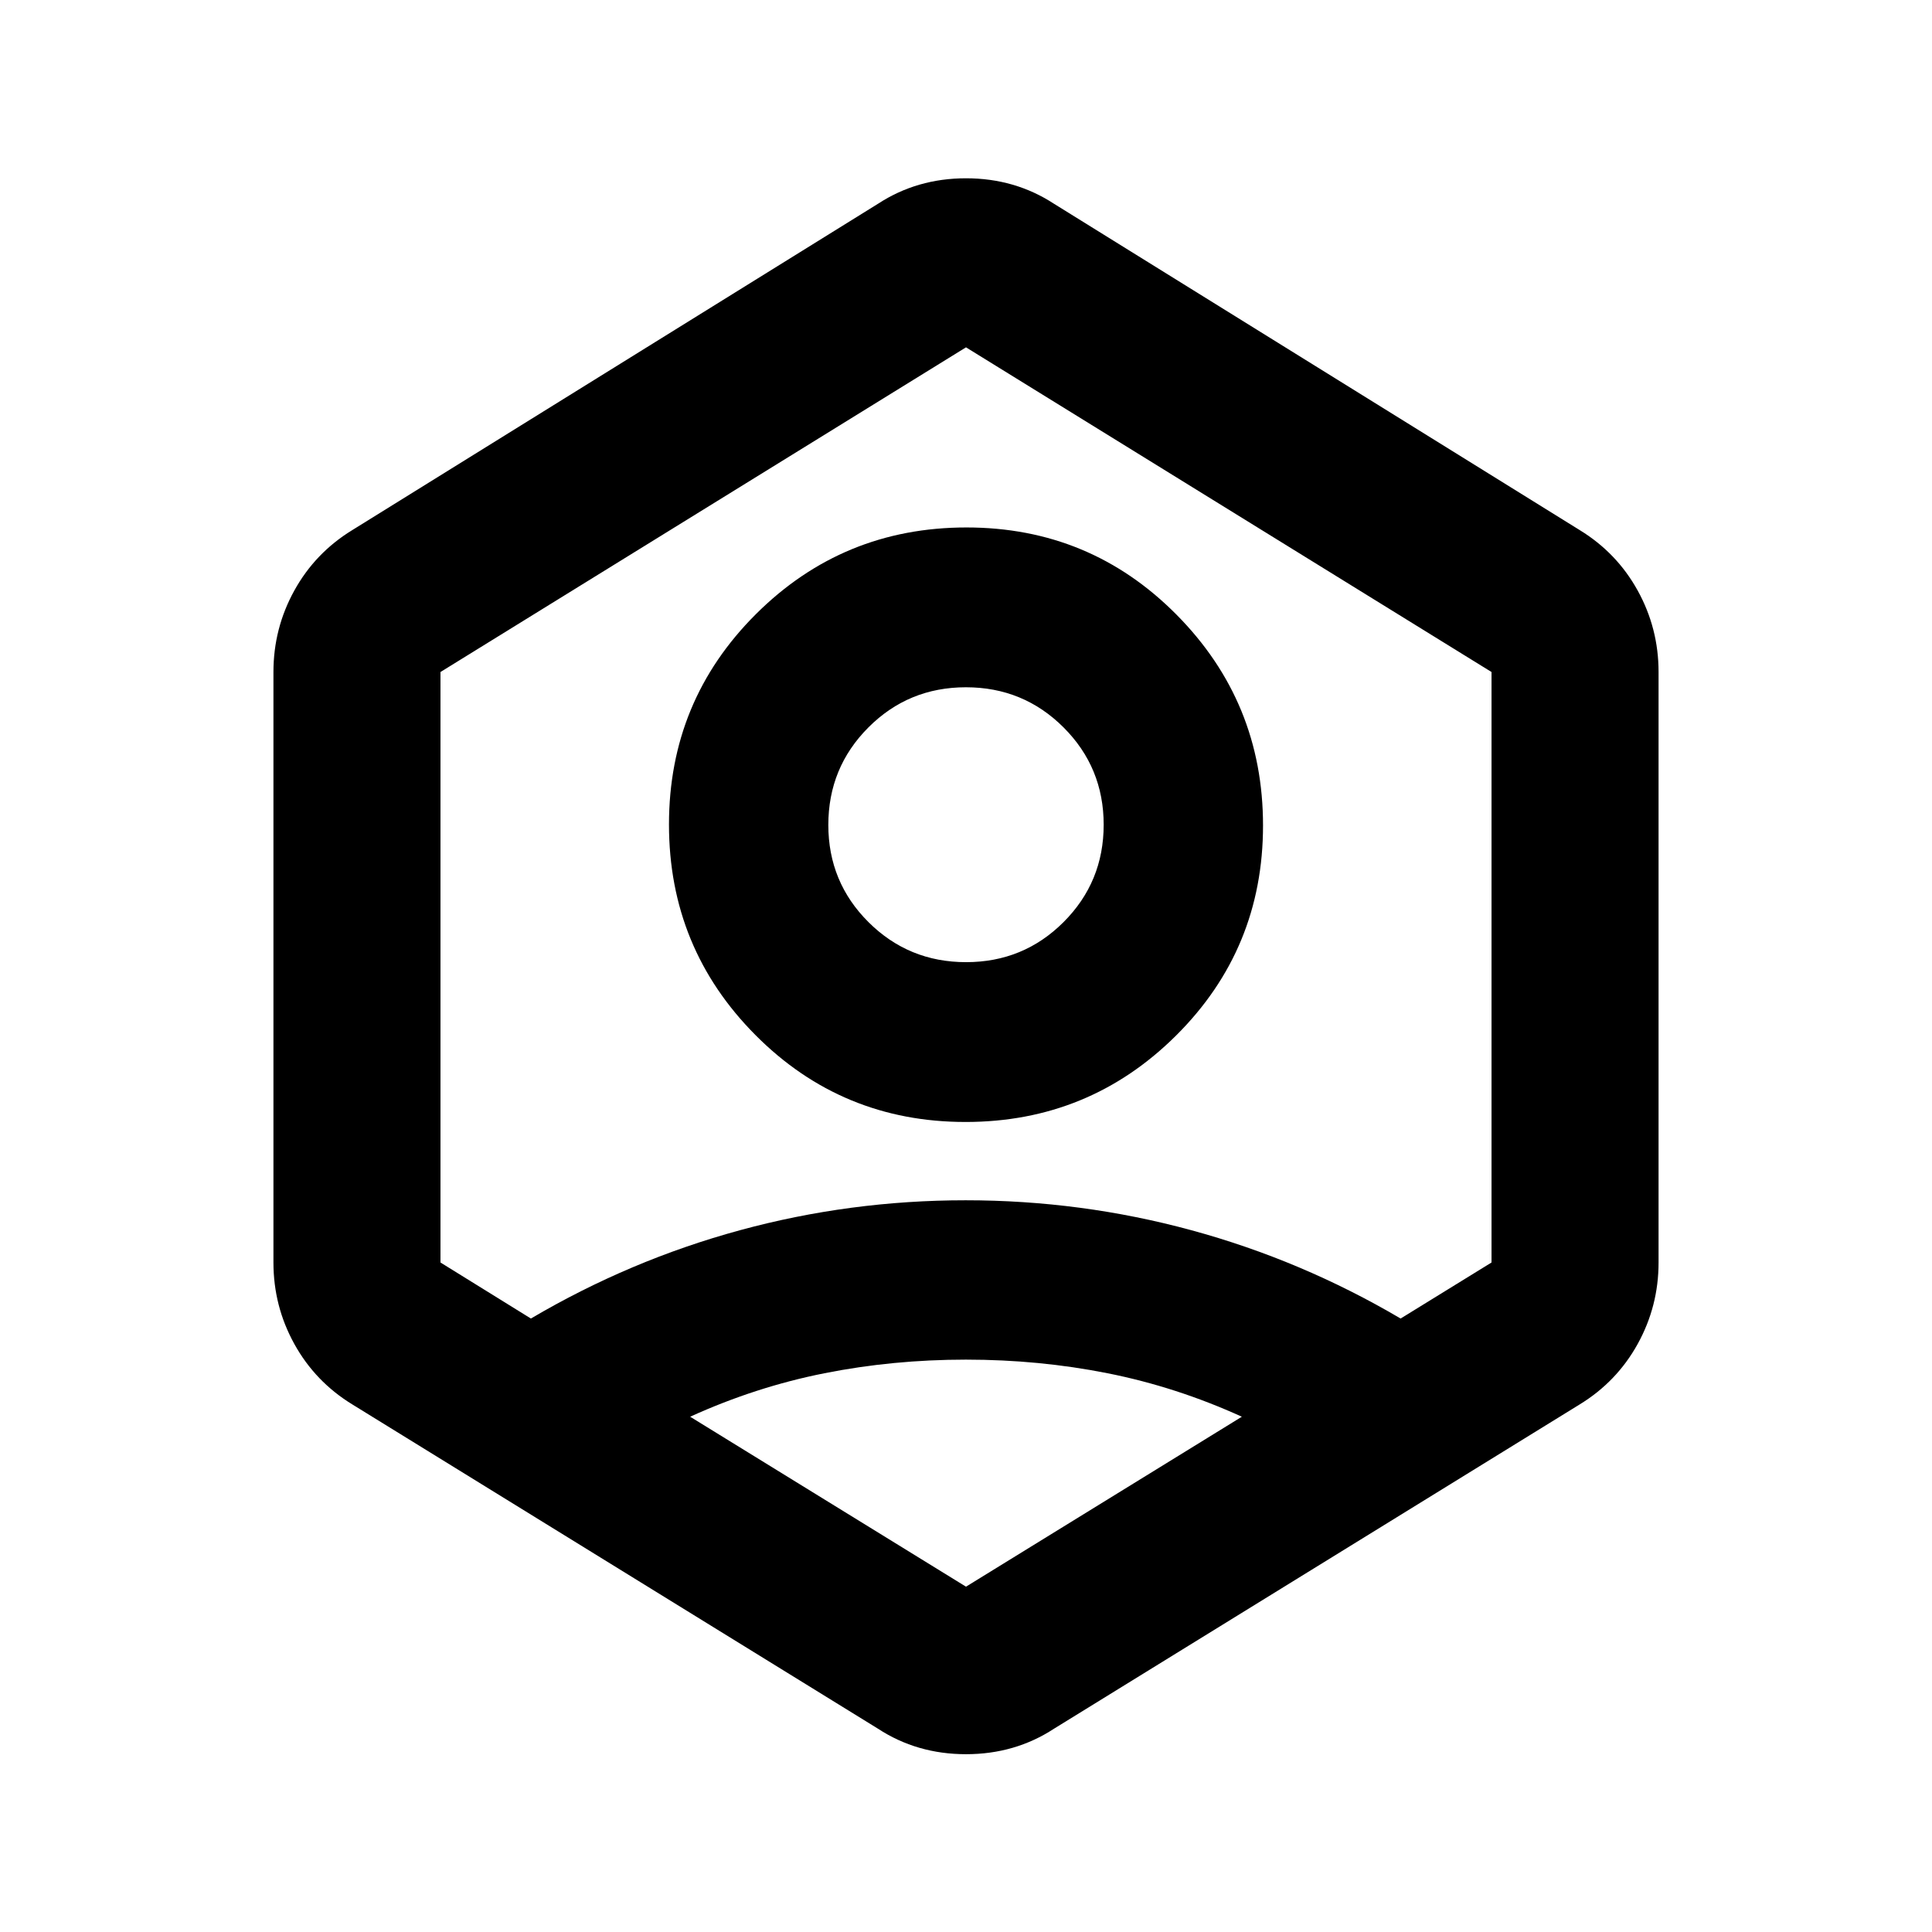 <svg xmlns="http://www.w3.org/2000/svg" height="20" viewBox="0 -960 960 960" width="20"><path d="M479.76-402.5q-61.43 0-104.39-43.2t-42.96-104.63q0-61.43 43.2-104.51 43.2-43.07 104.63-43.07 61.43 0 104.39 43.36t42.96 104.71q0 61.43-43.2 104.38-43.2 42.96-104.63 42.96Zm.28-79.41q28.53 0 48.45-19.92t19.92-48.37q0-28.45-19.96-48.38-19.97-19.92-48.49-19.92-28.53 0-48.45 19.95-19.92 19.96-19.92 48.46 0 28.41 19.96 48.29 19.97 19.89 48.49 19.89Zm-304.91 219.8q-18.5-11.3-28.88-30.08-10.38-18.78-10.38-40.48v-293.42q0-21.7 10.38-40.48 10.38-18.78 28.88-30.08l261.13-162.09q19.39-12.67 43.74-12.67t43.74 12.67l261.13 162.09q18.5 11.3 28.88 30.08 10.38 18.78 10.38 40.48v293.42q0 21.7-10.38 40.48-10.38 18.78-28.88 30.08L523.74-101.02Q504.35-88.35 480-88.35t-43.74-12.67L175.13-262.11ZM480-284.41q-36.33 0-70.41 6.78-34.09 6.78-66.66 21.59L480-171.59l137.07-84.45q-32.57-14.81-66.66-21.59-34.08-6.78-70.41-6.78Zm-216.2-20.42q49.24-29 103.88-43.88 54.63-14.88 112.14-14.88 57.43 0 112.16 14.88 54.74 14.88 103.98 43.88l45.17-27.84v-293.41L480-787.41 218.87-626.08v293.41l44.93 27.84ZM480-480Z"/></svg>